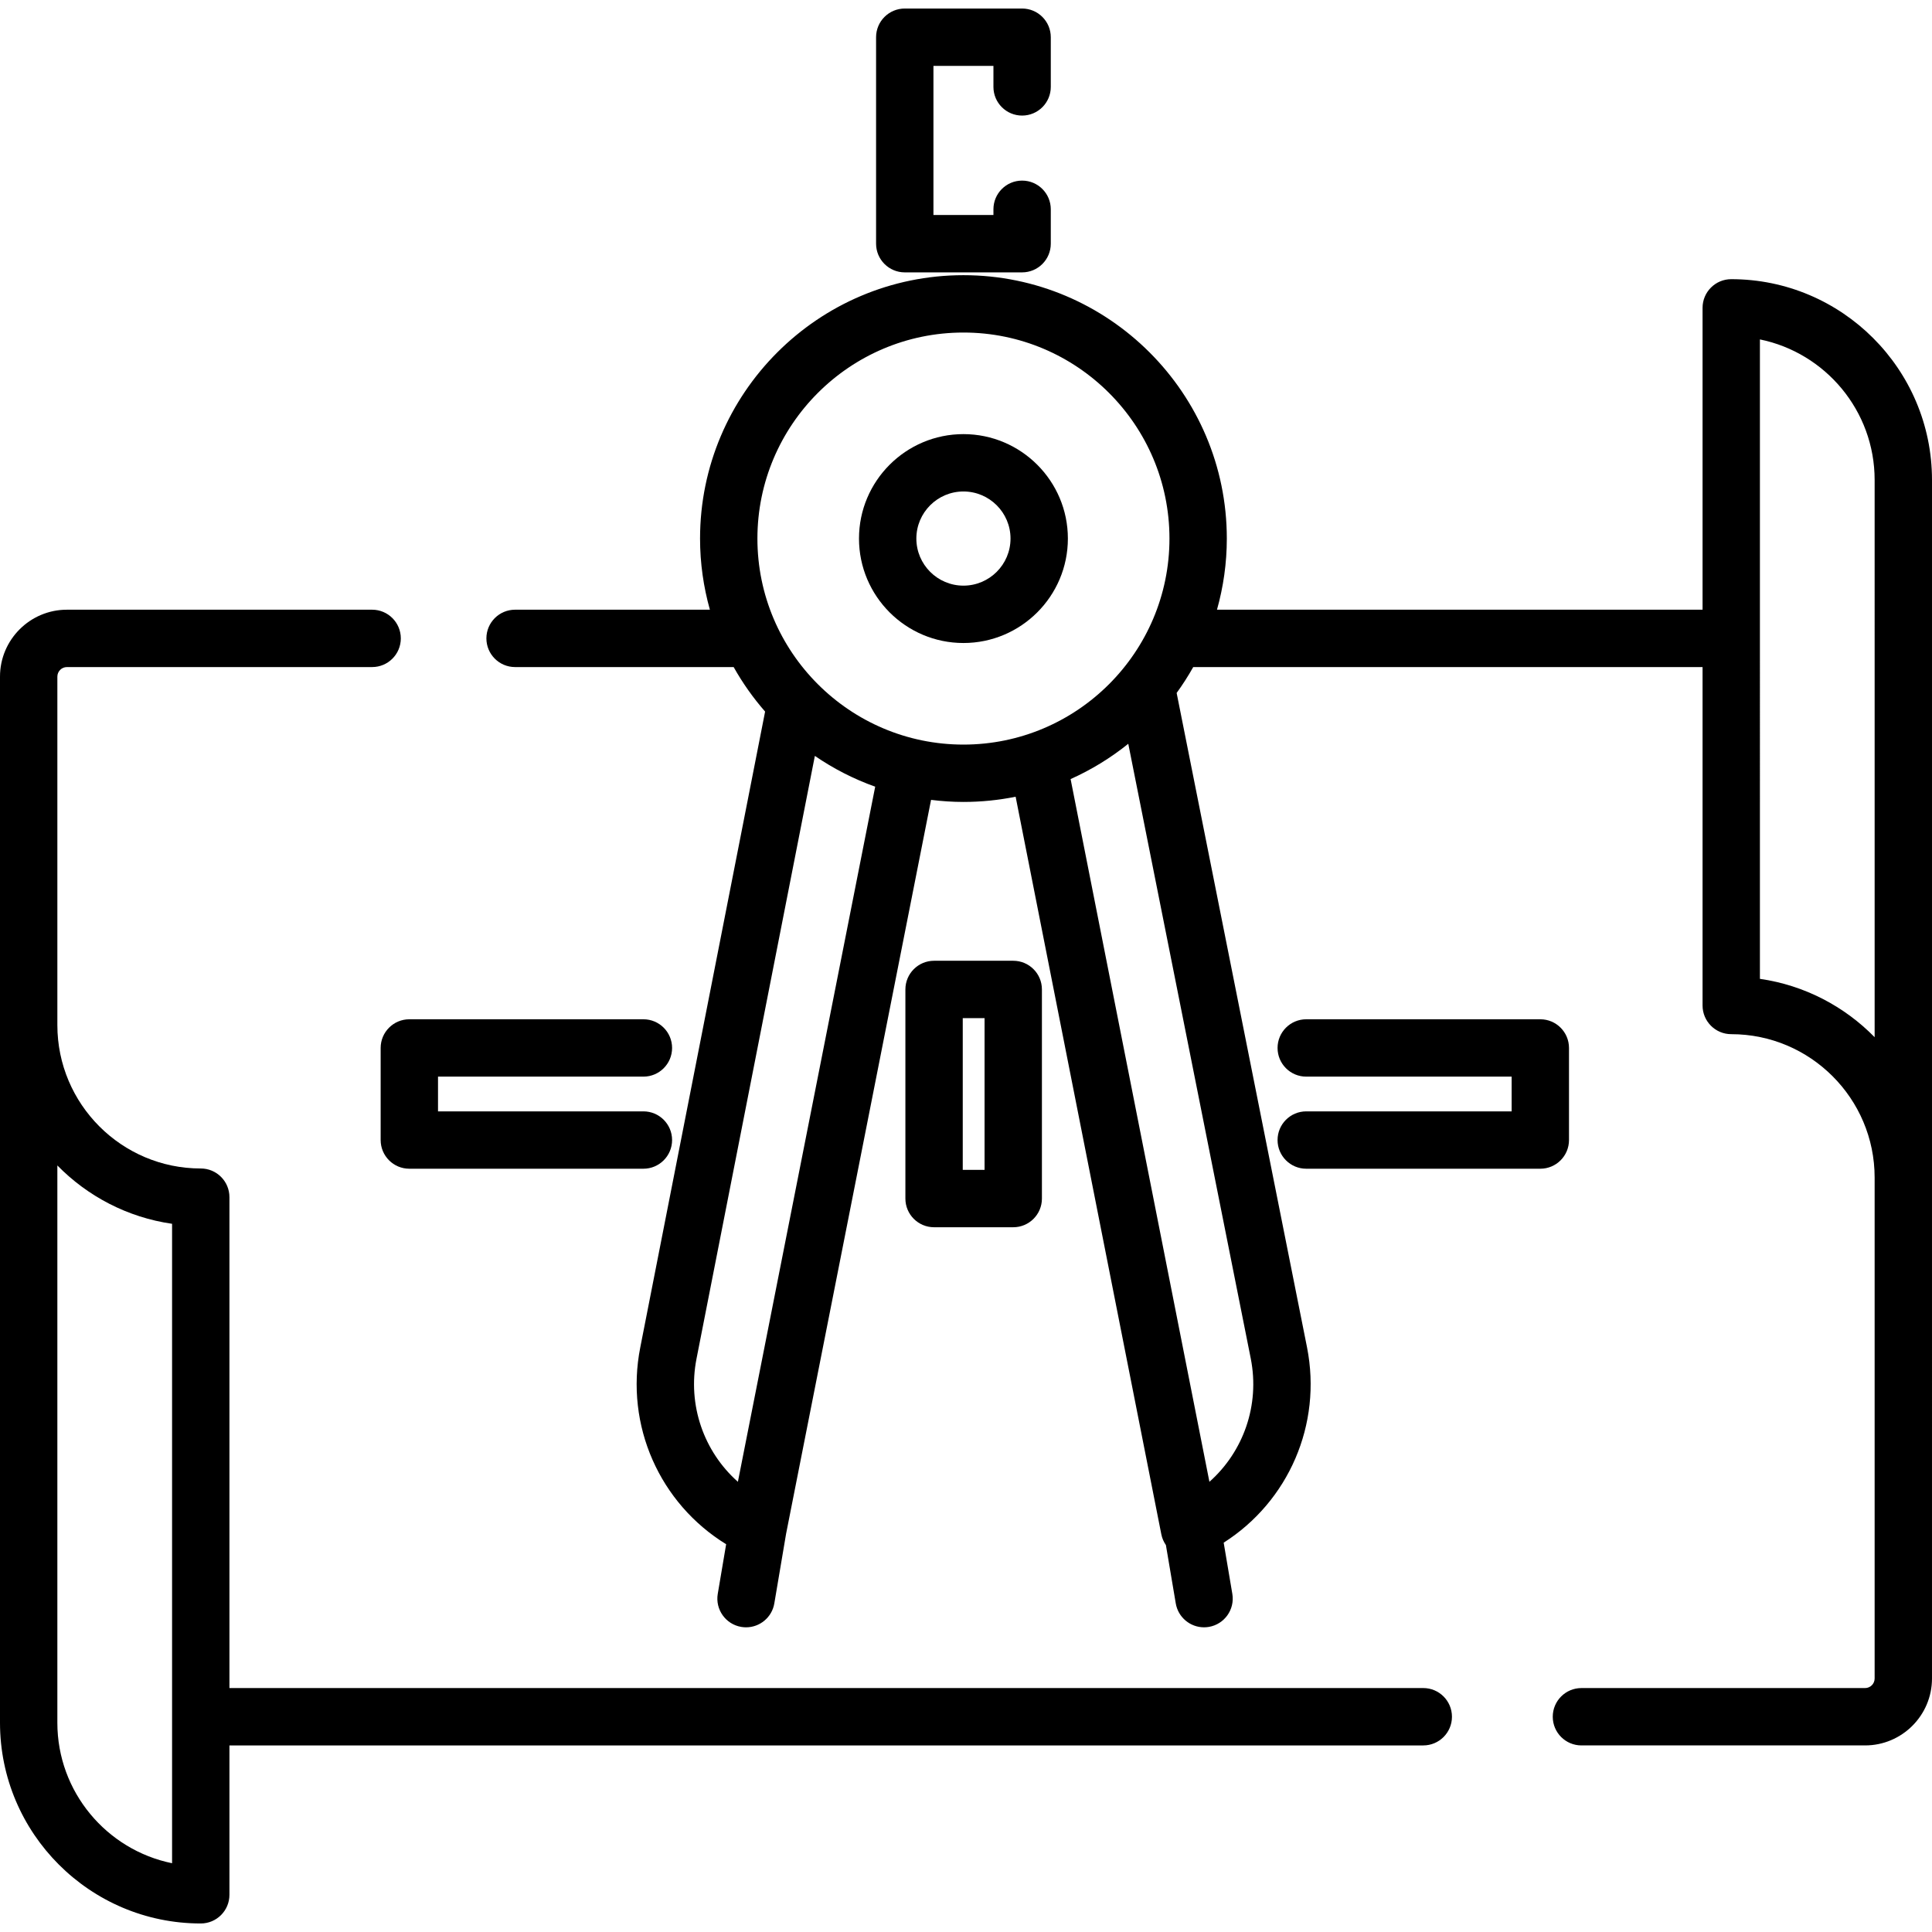 <?xml version="1.0" encoding="iso-8859-1"?>
<!-- Generator: Adobe Illustrator 19.0.0, SVG Export Plug-In . SVG Version: 6.00 Build 0)  -->
<svg version="1.1" id="Capa_1" xmlns="http://www.w3.org/2000/svg" xmlns:xlink="http://www.w3.org/1999/xlink" x="0px" y="0px"
	 viewBox="0 0 512.001 512.001" style="enable-background:new 0 0 512.001 512.001;" xml:space="preserve">
<g>
	<g>
		<path d="M255.322,115.047c-15.263,0-27.679,12.416-27.679,27.678c0,15.263,12.416,27.679,27.679,27.679
			c15.262,0,27.678-12.416,27.678-27.679C283,127.463,270.584,115.047,255.322,115.047z M255.322,155.202
			c-6.88,0-12.478-5.597-12.478-12.478s5.597-12.477,12.478-12.477c6.881,0,12.477,5.596,12.477,12.477
			S262.202,155.202,255.322,155.202z"/>
	</g>
</g>
<g>
	<g>
		<path d="M270.87,30.628c4.198,0,7.6-3.402,7.6-7.6V9.862c0-4.198-3.402-7.6-7.6-7.6h-31.099c-4.198,0-7.6,3.402-7.6,7.6v54.72
			c0,4.198,3.403,7.601,7.6,7.601h31.099c4.198,0,7.6-3.402,7.6-7.6v-9.121c0-4.198-3.402-7.6-7.6-7.6c-4.198,0-7.6,3.402-7.6,7.6
			v1.52h-15.898v-39.52h15.898v5.566C263.27,27.226,266.672,30.628,270.87,30.628z"/>
	</g>
</g>
<g>
	<g>
		<path d="M170.511,294.524h-54.432v-9.204h54.432c4.198,0,7.6-3.402,7.6-7.6c0-4.198-3.402-7.6-7.6-7.6h-62.033
			c-4.198,0-7.6,3.402-7.6,7.6v24.404c0,4.198,3.402,7.6,7.6,7.6h62.033c4.198,0,7.6-3.402,7.6-7.6S174.709,294.524,170.511,294.524
			z"/>
	</g>
</g>
<g>
	<g>
		<path d="M408.201,270.12h-62.033c-4.198,0-7.6,3.402-7.6,7.6c0,4.198,3.402,7.6,7.6,7.6H400.6v9.204h-54.432
			c-4.198,0-7.6,3.402-7.6,7.6s3.402,7.6,7.6,7.6h62.033c4.197,0,7.6-3.403,7.6-7.6V277.72
			C415.801,273.522,412.399,270.12,408.201,270.12z"/>
	</g>
</g>
<g>
	<g>
		<path d="M268.52,254.613h-20.981c-4.198,0-7.6,3.402-7.6,7.6v55.42c0,4.198,3.402,7.6,7.6,7.6h20.981c4.198,0,7.6-3.402,7.6-7.6
			v-55.42C276.121,258.015,272.719,254.613,268.52,254.613z M260.92,310.032h-5.78v-40.219h5.78V310.032z"/>
	</g>
</g>
<g>
	<g>
		<path d="M377.184,447.353H60.803V317.261c0-4.198-3.402-7.6-7.6-7.6c-20.955,0-38.002-17.047-38.002-38.002v-92.346
			c0-1.397,1.136-2.534,2.534-2.534H98.62c4.198,0,7.6-3.402,7.6-7.6s-3.402-7.6-7.6-7.6H17.734C7.956,161.578,0,169.534,0,179.312
			v92.346v183.296v1.583c0,29.336,23.867,53.203,53.203,53.203c4.198,0,7.6-3.402,7.6-7.6v-39.585h316.381
			c4.198,0,7.6-3.402,7.6-7.6C384.784,450.755,381.382,447.353,377.184,447.353z M45.602,493.775
			c-17.325-3.531-30.402-18.887-30.402-37.238v-1.583V308.857c7.988,8.159,18.572,13.764,30.402,15.463V493.775z"/>
	</g>
</g>
<g>
	<g>
		<path d="M458.797,73.985c-4.198,0-7.6,3.402-7.6,7.6v79.994H322.513c1.686-6.001,2.608-12.32,2.608-18.853
			c0-38.487-31.312-69.8-69.799-69.8c-38.487,0-69.8,31.312-69.8,69.8c0,6.533,0.922,12.852,2.608,18.853H136.5
			c-4.198,0-7.6,3.402-7.6,7.6s3.402,7.6,7.6,7.6h57.925c2.371,4.224,5.17,8.173,8.336,11.798l-33.085,168.517
			c-4.086,20.686,5.165,41.326,22.76,52.143l-2.223,13.152c-0.699,4.139,2.09,8.062,6.228,8.762
			c0.429,0.072,0.855,0.106,1.276,0.106c3.641,0,6.859-2.625,7.486-6.335l3.117-18.439l38.42-194.505
			c2.815,0.347,5.675,0.546,8.582,0.546c4.735,0,9.359-0.478,13.831-1.381l38.612,195.473c0.204,1.036,0.627,1.996,1.213,2.843
			l2.614,15.462c0.627,3.71,3.844,6.335,7.486,6.335c0.421,0,0.847-0.034,1.276-0.106c4.139-0.699,6.927-4.622,6.228-8.762
			l-2.292-13.564c17.162-10.925,26.127-31.308,22.091-51.743L311.823,183.64c1.593-2.194,3.061-4.483,4.395-6.859h134.979v89.685
			c0,4.198,3.402,7.6,7.6,7.6c20.955,0,38.002,17.047,38.002,38.002v132.754c0,1.397-1.136,2.533-2.533,2.533h-75.168
			c-4.198,0-7.6,3.402-7.6,7.6s3.402,7.6,7.6,7.6h75.168c9.778,0,17.734-7.956,17.734-17.734V312.068V169.181v-41.992
			C512,97.852,488.134,73.985,458.797,73.985z M195.549,392.695c-9.015-8.003-13.397-20.32-10.958-32.663l31.356-159.711
			c4.916,3.37,10.282,6.126,15.989,8.162L195.549,392.695z M255.322,197.324c-30.106,0-54.599-24.494-54.599-54.599
			c0-30.106,24.494-54.599,54.599-54.599c30.106,0,54.598,24.494,54.598,54.599C309.92,172.831,285.428,197.324,255.322,197.324z
			 M331.468,360.04c2.437,12.335-1.945,24.652-10.959,32.655l-36.788-186.233c5.508-2.464,10.64-5.615,15.284-9.354L331.468,360.04z
			 M496.799,169.18v105.689c-7.988-8.159-18.572-13.765-30.402-15.463V89.949c17.325,3.532,30.402,18.888,30.402,37.239V169.18z"/>
	</g>
</g>
<g>
</g>
<g>
</g>
<g>
</g>
<g>
</g>
<g>
</g>
<g>
</g>
<g>
</g>
<g>
</g>
<g>
</g>
<g>
</g>
<g>
</g>
<g>
</g>
<g>
</g>
<g>
</g>
<g>
</g>
</svg>
